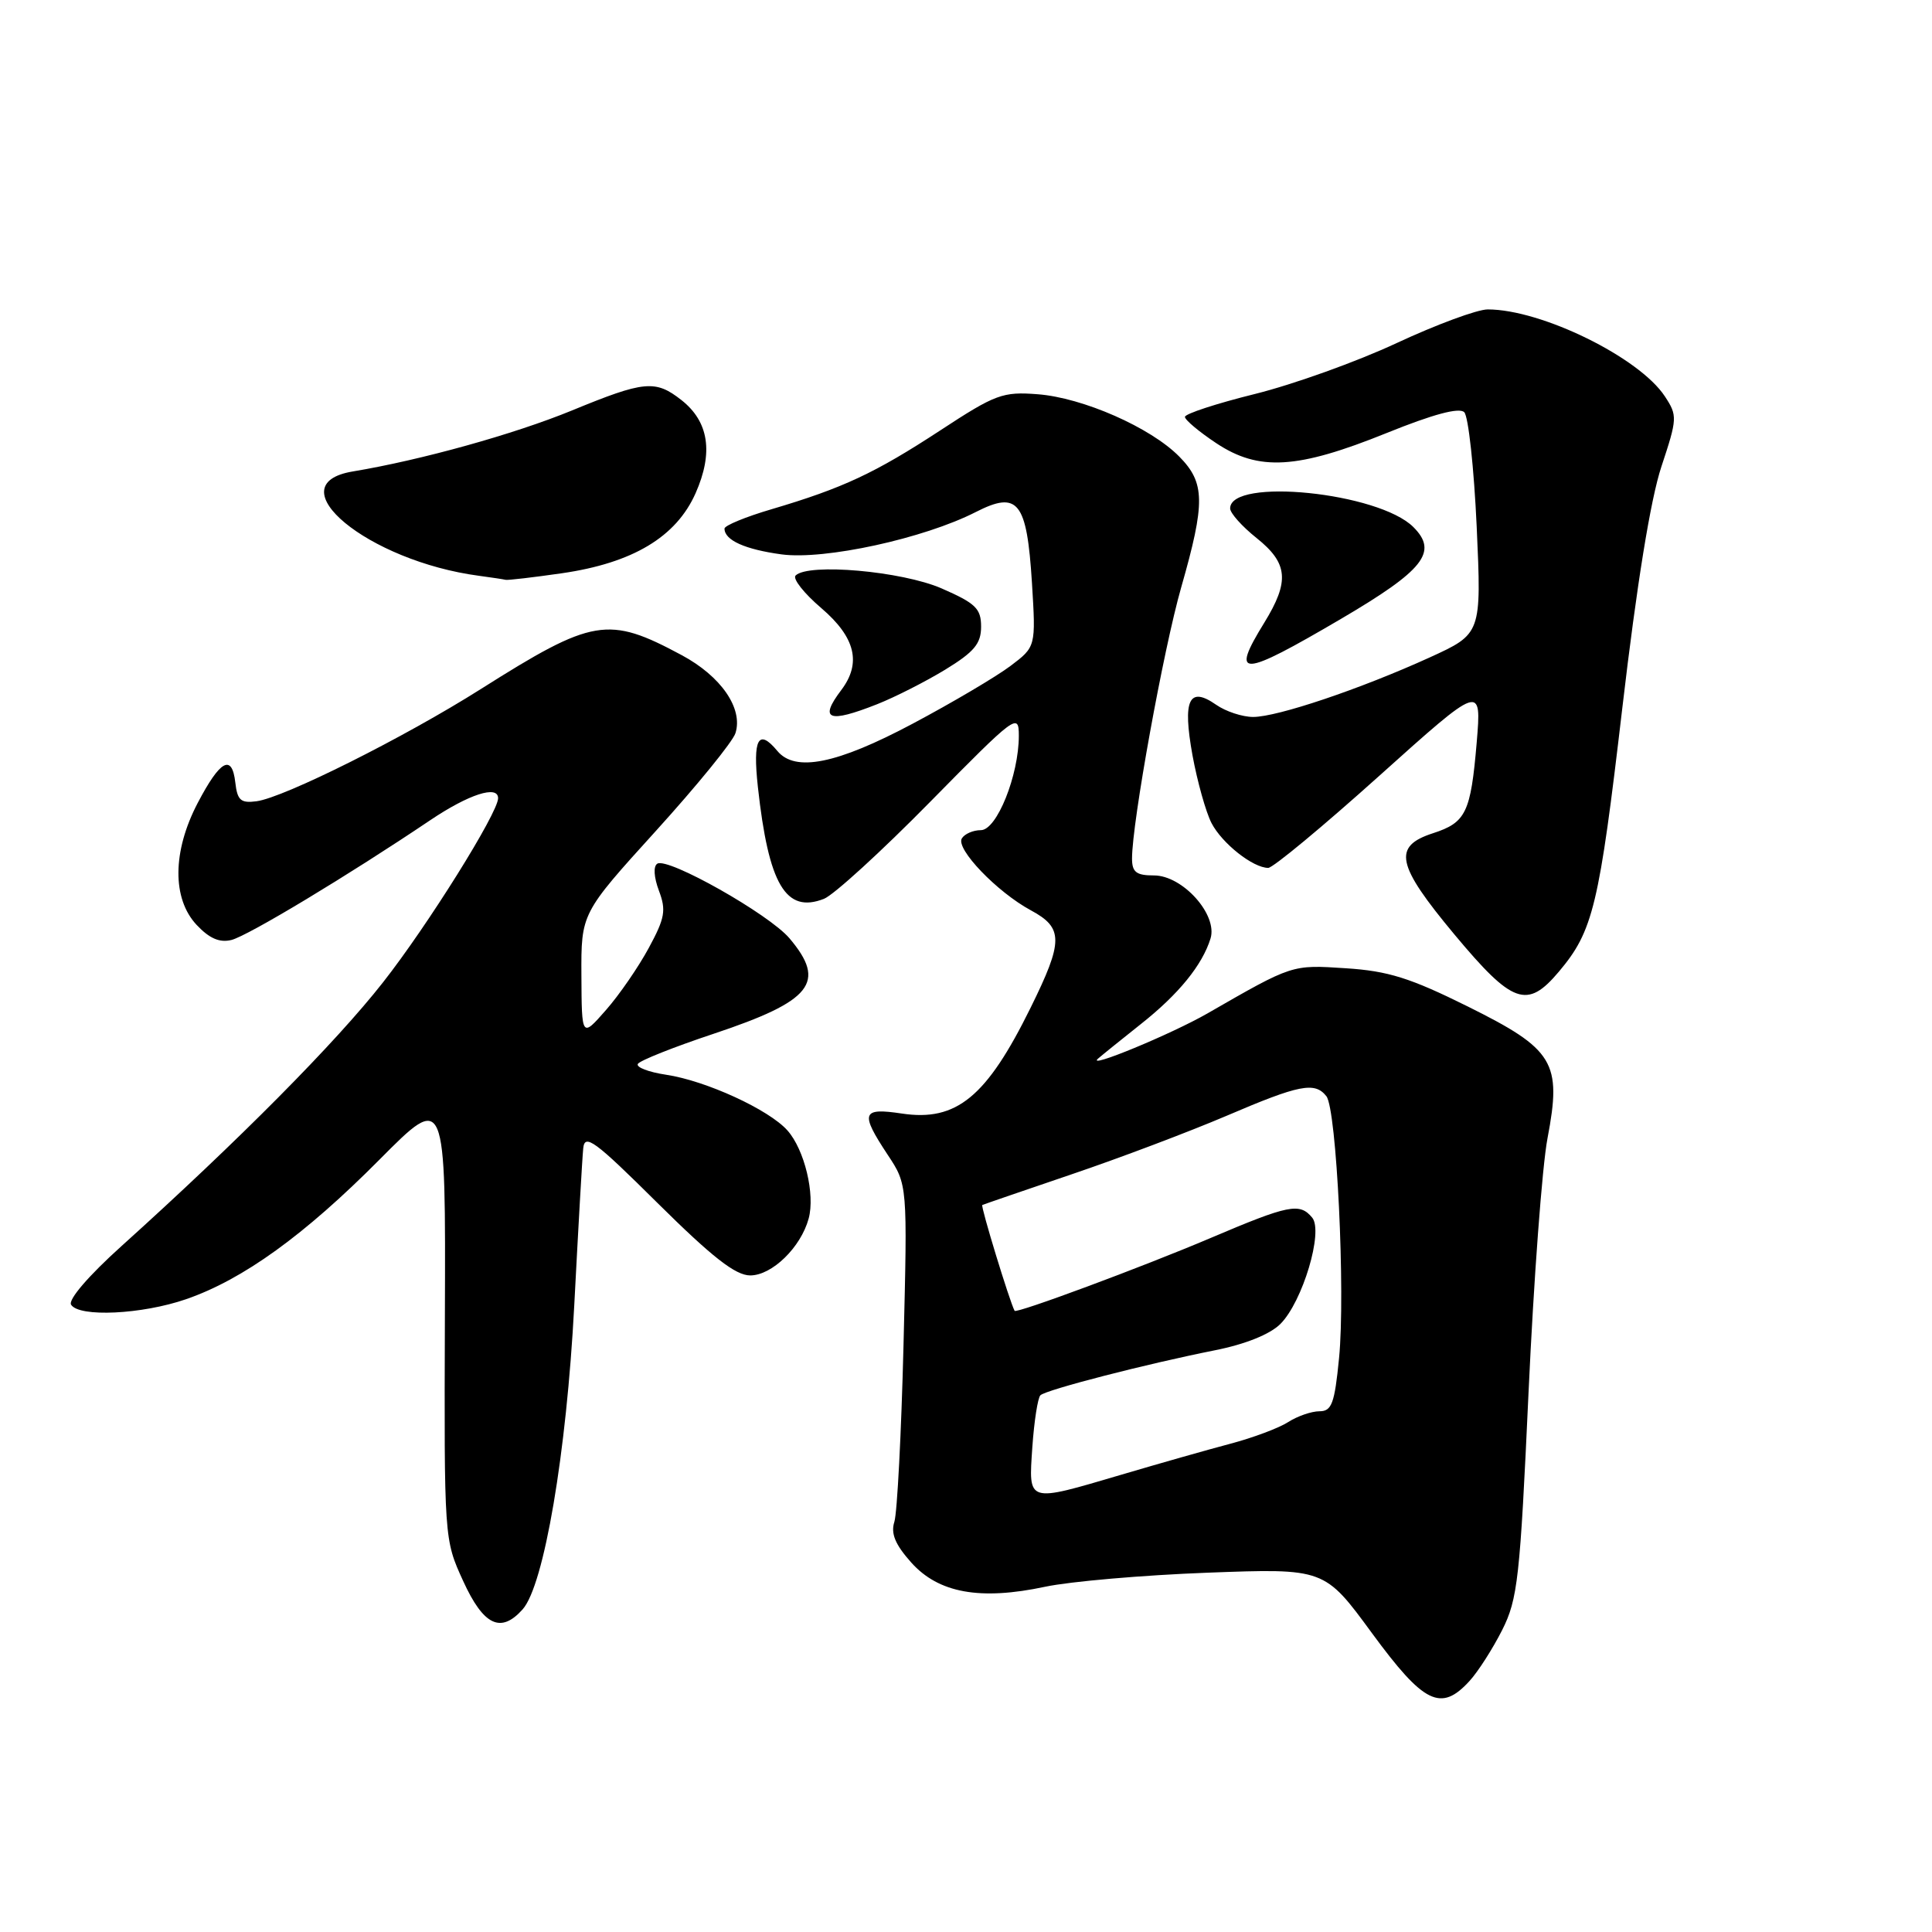<?xml version="1.0" encoding="UTF-8" standalone="no"?>
<!DOCTYPE svg PUBLIC "-//W3C//DTD SVG 1.1//EN" "http://www.w3.org/Graphics/SVG/1.1/DTD/svg11.dtd" >
<svg xmlns="http://www.w3.org/2000/svg" xmlns:xlink="http://www.w3.org/1999/xlink" version="1.1" viewBox="0 0 256 256">
 <g >
 <path fill="currentColor"
d=" M 194.71 222.75 C 195.85 221.51 197.79 218.47 199.04 216.00 C 201.11 211.89 201.41 209.18 202.54 184.50 C 203.22 169.65 204.35 154.50 205.05 150.84 C 206.97 140.75 205.94 139.05 194.46 133.35 C 186.88 129.59 183.94 128.66 178.34 128.30 C 171.15 127.83 171.32 127.77 160.00 134.28 C 155.21 137.03 143.82 141.74 145.50 140.27 C 146.05 139.79 148.62 137.72 151.20 135.67 C 156.18 131.73 159.31 127.88 160.40 124.36 C 161.38 121.21 156.71 116.00 152.91 116.00 C 150.56 116.00 150.00 115.57 150.00 113.75 C 150.00 109.00 154.15 86.10 156.52 77.81 C 159.73 66.58 159.69 63.97 156.25 60.49 C 152.45 56.64 143.49 52.70 137.50 52.24 C 132.87 51.88 131.91 52.23 124.59 57.03 C 115.94 62.69 111.71 64.67 102.25 67.47 C 98.81 68.48 96.00 69.64 96.00 70.04 C 96.00 71.58 98.71 72.80 103.57 73.46 C 109.27 74.22 122.41 71.36 129.29 67.85 C 134.91 64.98 136.06 66.44 136.74 77.24 C 137.26 85.70 137.26 85.70 133.88 88.25 C 132.02 89.65 126.19 93.10 120.92 95.90 C 110.88 101.24 105.36 102.35 103.00 99.50 C 100.49 96.48 99.73 97.89 100.42 104.25 C 101.84 117.22 104.12 121.08 109.18 119.10 C 110.46 118.60 116.79 112.82 123.25 106.25 C 134.59 94.73 135.00 94.42 135.00 97.48 C 135.00 102.74 132.08 110.00 129.97 110.00 C 128.95 110.00 127.82 110.49 127.45 111.09 C 126.60 112.46 132.11 118.20 136.59 120.62 C 140.92 122.95 140.92 124.70 136.56 133.53 C 130.73 145.36 126.74 148.64 119.50 147.55 C 114.18 146.75 113.94 147.44 117.62 153.01 C 120.25 156.97 120.25 156.97 119.72 178.23 C 119.43 189.93 118.88 200.46 118.51 201.64 C 118.01 203.20 118.61 204.65 120.75 207.05 C 124.37 211.09 129.87 212.09 138.50 210.25 C 141.80 209.55 151.47 208.71 160.00 208.39 C 175.50 207.81 175.50 207.81 181.80 216.41 C 188.68 225.78 190.93 226.88 194.71 222.75 Z  M 69.25 213.25 C 72.09 210.06 75.07 192.53 76.09 173.00 C 76.62 162.82 77.15 153.45 77.28 152.18 C 77.47 150.16 78.77 151.11 87.15 159.43 C 94.39 166.60 97.46 169.00 99.41 169.00 C 102.29 169.00 106.11 165.29 107.15 161.47 C 108.03 158.26 106.60 152.33 104.34 149.79 C 101.89 147.03 93.54 143.20 88.27 142.41 C 85.93 142.06 84.25 141.41 84.52 140.97 C 84.80 140.52 89.30 138.73 94.53 136.99 C 107.61 132.63 109.56 130.18 104.61 124.33 C 101.90 121.13 88.51 113.57 87.10 114.44 C 86.55 114.78 86.64 116.23 87.31 118.02 C 88.29 120.61 88.11 121.65 85.97 125.60 C 84.61 128.12 82.06 131.83 80.29 133.84 C 77.08 137.50 77.08 137.50 77.04 129.26 C 77.00 121.02 77.00 121.02 86.90 110.11 C 92.35 104.10 97.10 98.27 97.45 97.15 C 98.49 93.88 95.55 89.61 90.33 86.81 C 80.57 81.57 78.59 81.90 63.70 91.31 C 53.55 97.73 37.65 105.68 34.00 106.17 C 31.90 106.45 31.45 106.05 31.18 103.69 C 30.74 99.85 29.18 100.70 26.19 106.41 C 22.84 112.82 22.79 119.08 26.06 122.56 C 27.74 124.35 29.10 124.94 30.67 124.55 C 32.86 124.00 46.20 115.96 57.01 108.68 C 62.12 105.24 66.00 103.99 66.00 105.77 C 66.00 107.70 56.66 122.65 50.74 130.18 C 44.47 138.17 31.66 151.09 16.08 165.13 C 11.76 169.02 9.01 172.21 9.42 172.88 C 10.47 174.57 18.82 174.17 24.66 172.15 C 32.19 169.55 40.34 163.67 50.28 153.66 C 59.06 144.82 59.06 144.82 58.95 174.40 C 58.85 203.98 58.85 203.98 61.37 209.49 C 64.07 215.40 66.36 216.49 69.25 213.25 Z  M 206.56 128.75 C 211.10 123.37 211.89 120.08 214.97 93.77 C 216.89 77.37 218.71 66.16 220.14 61.84 C 222.26 55.45 222.28 55.07 220.61 52.53 C 217.23 47.37 204.26 41.00 197.13 41.00 C 195.75 41.00 190.32 43.01 185.06 45.46 C 179.80 47.92 171.34 50.95 166.26 52.21 C 161.18 53.47 157.02 54.83 157.01 55.24 C 157.01 55.64 158.88 57.21 161.17 58.73 C 166.81 62.47 171.90 62.16 183.73 57.38 C 189.91 54.88 193.36 53.96 194.02 54.62 C 194.57 55.17 195.31 62.00 195.67 69.80 C 196.31 83.98 196.31 83.98 189.41 87.13 C 180.22 91.31 169.26 95.00 166.05 95.00 C 164.62 95.00 162.41 94.27 161.14 93.38 C 157.54 90.87 156.68 92.72 158.01 100.08 C 158.65 103.56 159.78 107.60 160.53 109.06 C 161.93 111.76 166.03 115.00 168.05 115.00 C 168.67 115.00 175.28 109.52 182.75 102.81 C 196.32 90.63 196.32 90.63 195.67 98.39 C 194.88 107.69 194.25 108.99 189.87 110.41 C 184.50 112.15 185.02 114.58 192.70 123.80 C 200.43 133.07 202.35 133.75 206.56 128.75 Z  M 116.23 93.31 C 118.58 92.38 122.64 90.32 125.25 88.73 C 129.09 86.38 130.00 85.29 130.00 83.04 C 130.00 80.63 129.28 79.94 124.75 77.96 C 119.49 75.68 107.10 74.58 105.42 76.26 C 105.00 76.67 106.53 78.62 108.83 80.58 C 113.35 84.45 114.18 87.86 111.47 91.44 C 108.49 95.38 109.75 95.87 116.23 93.31 Z  M 177.68 82.01 C 188.68 75.55 190.59 73.14 187.28 69.84 C 182.69 65.24 163.00 63.24 163.00 67.37 C 163.00 67.99 164.58 69.76 166.50 71.29 C 170.68 74.63 170.90 77.02 167.53 82.50 C 162.98 89.88 164.37 89.82 177.68 82.01 Z  M 74.45 75.96 C 83.85 74.60 89.60 71.15 92.17 65.35 C 94.55 59.97 93.93 55.87 90.29 53.01 C 86.84 50.30 85.38 50.44 75.76 54.40 C 68.13 57.53 55.82 60.96 46.75 62.47 C 36.44 64.18 48.75 74.35 63.50 76.30 C 65.15 76.52 66.72 76.76 67.00 76.83 C 67.28 76.90 70.63 76.51 74.45 75.96 Z  M 136.79 191.75 C 137.03 188.31 137.51 185.22 137.86 184.88 C 138.62 184.15 151.84 180.74 160.98 178.92 C 165.01 178.12 168.29 176.80 169.66 175.43 C 172.60 172.49 175.39 163.17 173.87 161.34 C 172.21 159.34 170.78 159.63 160.39 164.05 C 151.40 167.87 134.66 174.09 134.44 173.69 C 133.77 172.43 129.91 159.80 130.16 159.67 C 130.35 159.58 135.68 157.75 142.00 155.60 C 148.32 153.46 157.55 149.97 162.50 147.86 C 172.19 143.71 174.21 143.31 175.75 145.25 C 177.11 146.96 178.29 171.30 177.43 179.97 C 176.84 185.98 176.46 187.00 174.84 187.00 C 173.79 187.00 171.93 187.64 170.71 188.42 C 169.50 189.21 166.03 190.51 163.00 191.31 C 159.97 192.11 153.51 193.95 148.64 195.39 C 135.98 199.12 136.29 199.22 136.79 191.75 Z "/>
</g>
</svg>